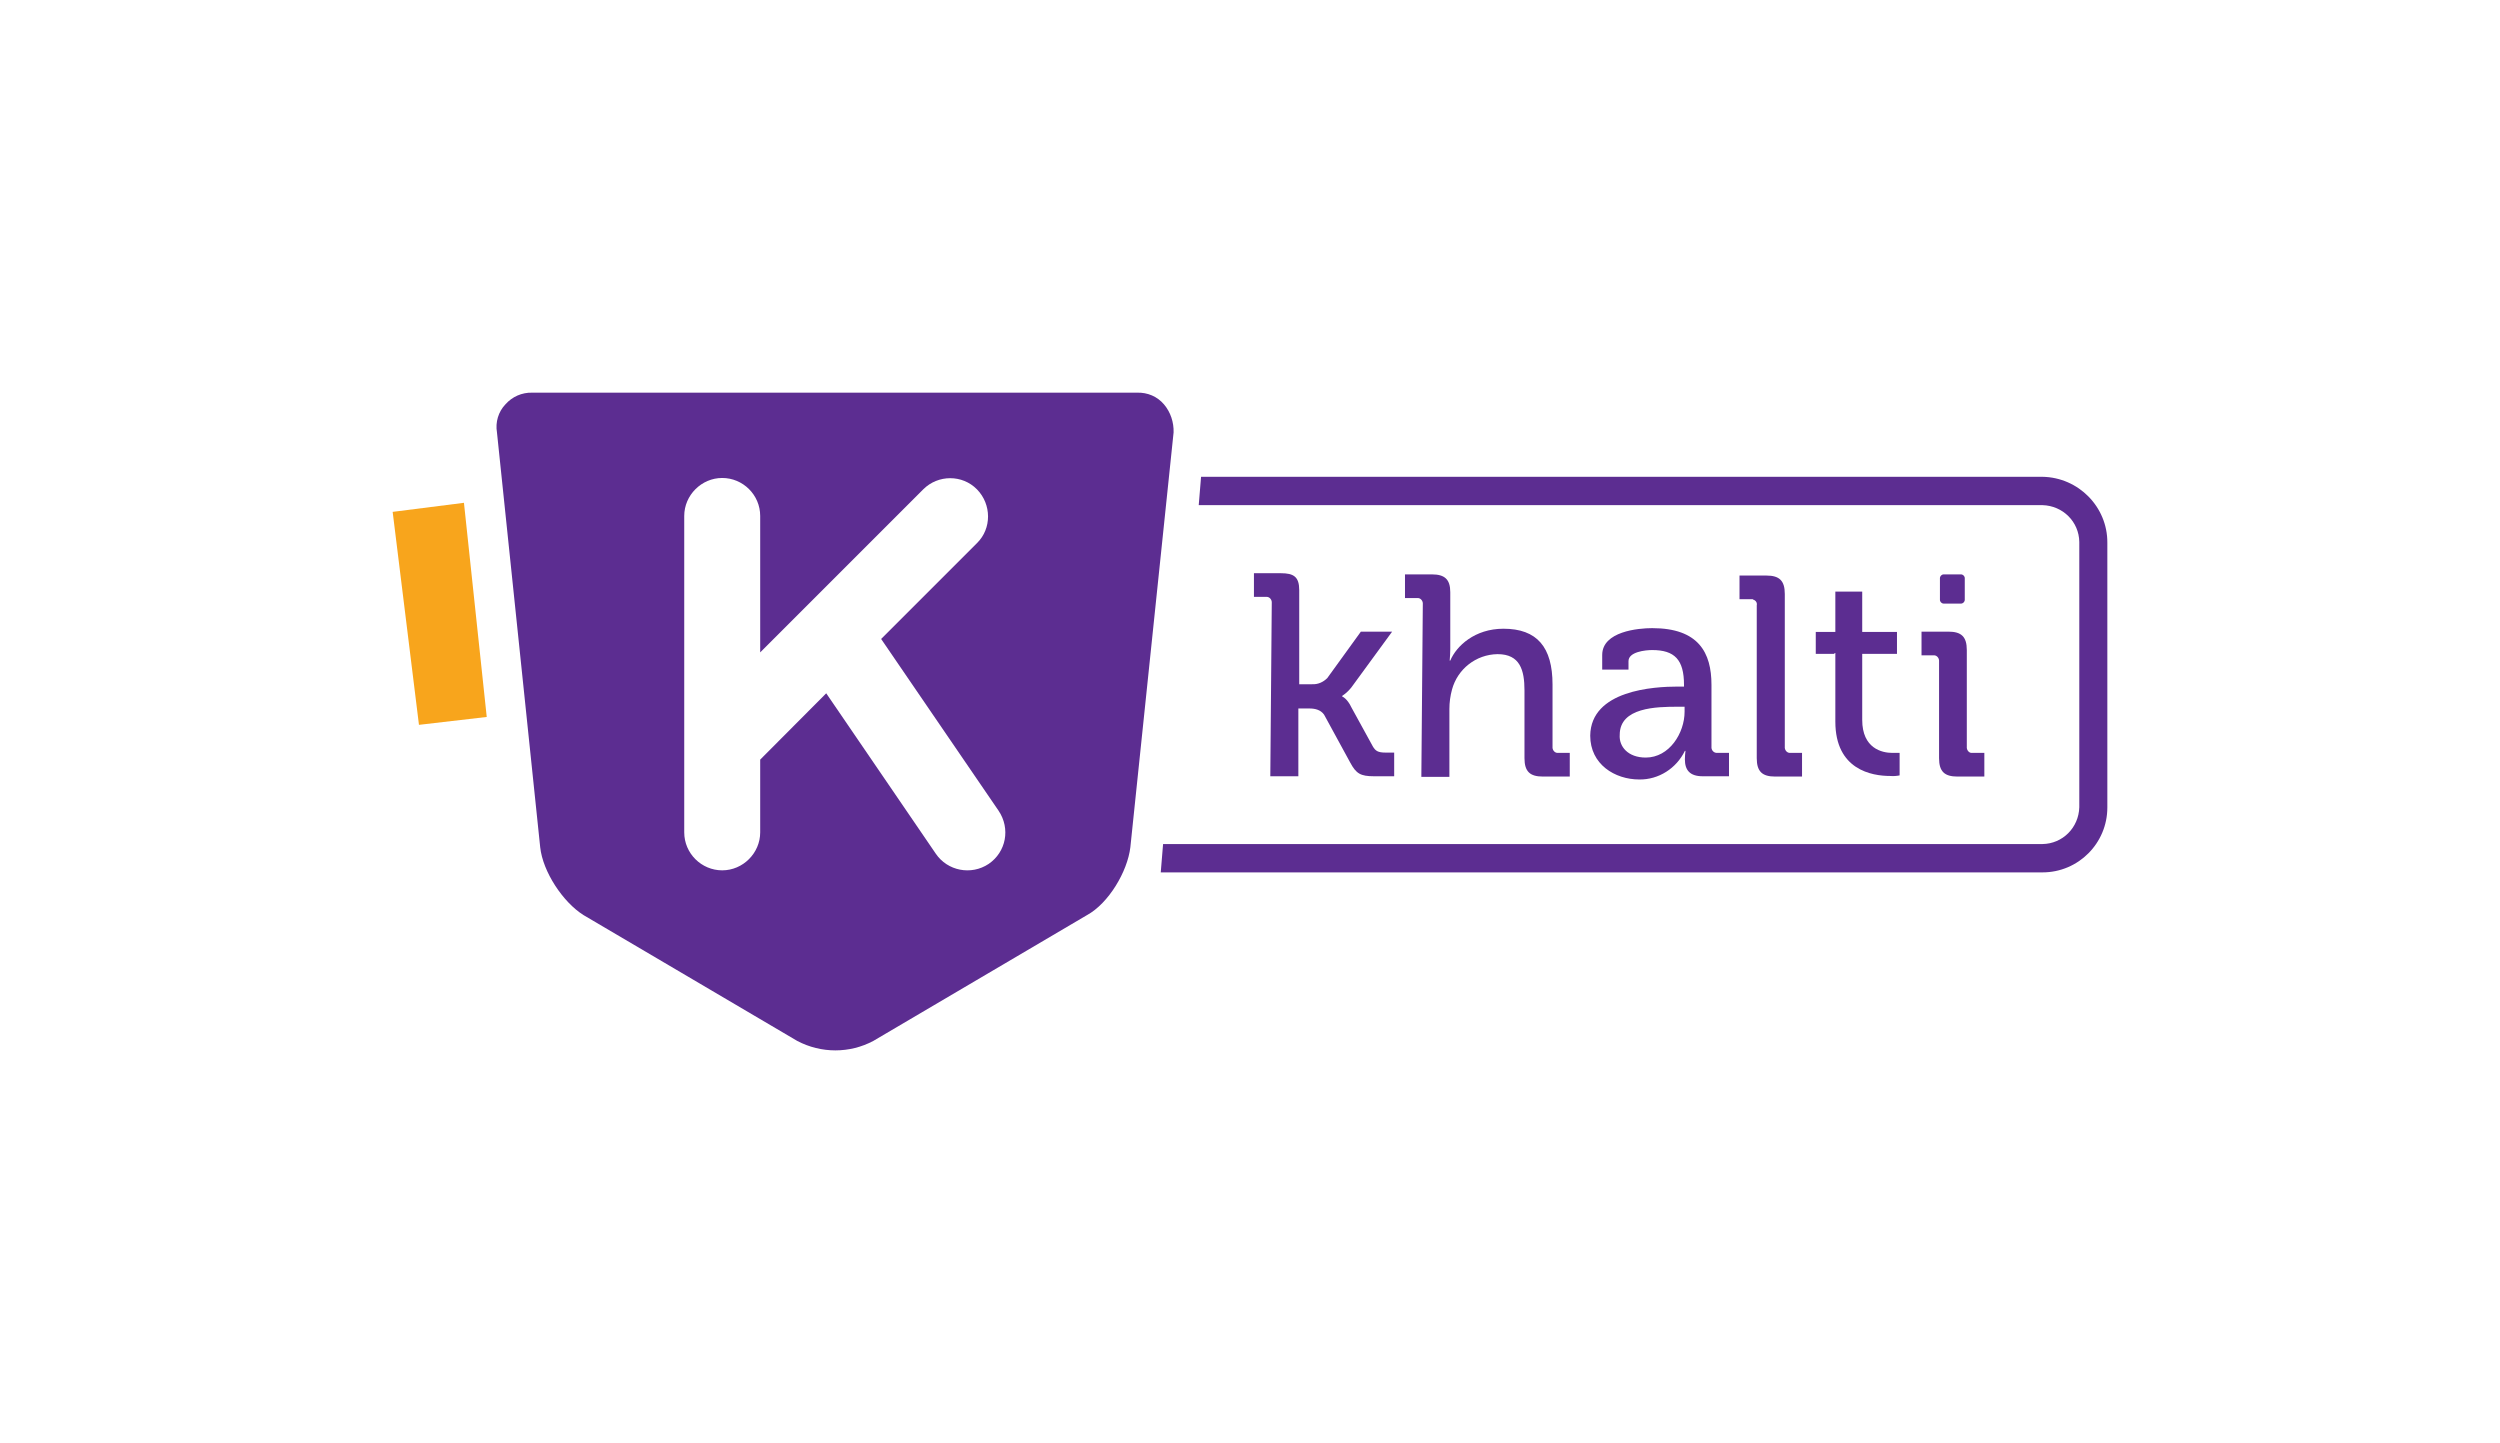 <?xml version="1.0" encoding="utf-8"?>
<!-- Generator: Adobe Illustrator 24.0.3, SVG Export Plug-In . SVG Version: 6.00 Build 0)  -->
<svg version="1.1" id="Layer_1" xmlns="http://www.w3.org/2000/svg" xmlns:xlink="http://www.w3.org/1999/xlink" x="0px" y="0px"
	 viewBox="0 0 855.7 493.8" style="enable-background:new 0 0 855.7 493.8;" xml:space="preserve">
<style type="text/css">
	.st0{fill:#5C2D91;}
	.st1{fill:#F8A51C;}
</style>
<title>Brandmark_color</title>
<g>
	<path class="st0" d="M398.4,138.4c-2.3-2.7-5.6-4.1-9.2-4h-207c-3.6-0.1-6.9,1.4-9.2,4c-2.4,2.5-3.5,6.1-2.9,9.6l14.8,142
		c0.9,8.4,7.8,18.8,14.8,23.2l73.2,43.1c8.2,4.3,17.9,4.3,26,0l73.2-43.1c7.3-4,13.8-14.8,14.8-23.2l14.8-142
		C401.8,144.6,400.7,141.1,398.4,138.4z M338.4,295.7c-6,4-14.1,2.4-18.1-3.5l-37.5-54.9L260.2,260v24.9c0,7.1-5.9,13-13,13
		s-13-5.8-13-13V176.6c0-7.1,5.9-13,13-13s13,5.8,13,13v46.7l55.8-55.8c5.1-5.1,13.4-5.1,18.4,0s5.1,13.4,0,18.4l-32.8,32.8
		c0.1,0.1,0.1,0.2,0.2,0.3l40,58.5C345.9,283.6,344.4,291.6,338.4,295.7L338.4,295.7z"/>
	<path id="_Path_" class="st0" d="M721.3,185.8v90.6c0,12.2-9.9,22.2-22.2,22.2H397.3l0.8-9.7h301c6.9-0.1,12.4-5.6,12.6-12.6v-90.8
		c-0.1-6.9-5.6-12.4-12.6-12.6H410.3l0.8-9.7h288C711.4,163.4,721.4,173.5,721.3,185.8z"/>
	<g id="_Clip_Group_">
		<path id="_Clipping_Path_2" class="st0" d="M435.3,206.4c0.1-1-0.6-2-1.6-2.1c-0.1,0-0.2,0-0.5,0h-4v-8.1h9.2
			c4.4,0,6.3,1.2,6.3,5.8v32.2h4.4c2,0.1,3.8-0.7,5.2-2.1l11.5-15.9h10.7l-13.3,18.2c-1,1.5-2.3,2.8-3.8,3.8v0.2
			c0,0,1.7,0.6,3.2,3.8l7.3,13.3c0.9,1.5,1.7,2.1,4.4,2.1h2.9v8.1h-6.9c-4.6,0-6.1-0.9-8.1-4.6l-9-16.5c-1.2-1.7-3.2-2.1-5-2.1h-3.8
			v23.2h-9.6L435.3,206.4z"/>
	</g>
	<path id="_Path_2" class="st0" d="M487,206.8c0.1-1-0.6-2-1.6-2.1c-0.1,0-0.2,0-0.5,0h-4v-8.1h9.2c4.4,0,6.3,1.7,6.3,6.1v19.4
		c0,1.4-0.1,2.8-0.2,4h0.2c2.1-5,8.4-10.9,18.2-10.9c11.5,0,16.8,6.3,16.8,19.1v21.3c-0.1,1,0.6,2,1.6,2.1c0.1,0,0.2,0,0.3,0h4v8.1
		h-9.2c-4.4,0-6.3-1.7-6.3-6.3v-23.2c0-6.9-1.5-12.4-9.2-12.4c-7.4,0.1-13.7,5.1-15.6,12.1c-0.6,2.2-0.9,4.4-0.9,6.7v23.2h-9.6
		L487,206.8z"/>
	<g id="_Clip_Group_2">
		<path id="_Compound_Clipping_Path_" class="st0" d="M563.3,259.3c8.1,0,13.3-8.4,13.3-15.7v-1.7h-2.3c-7.3,0-19.9,0.2-19.9,9.6
			C554.1,255.5,557.2,259.3,563.3,259.3z M574.3,235h2.1v-0.6c0-8.6-3.2-11.9-10.9-11.9c-2.3,0-8.1,0.6-8.1,3.8v2.9h-9v-5
			c0-8.1,12.4-9.2,17.1-9.2c15.9,0,20.3,8.4,20.3,19.4v21.2c-0.1,1,0.6,2,1.7,2.1c0.1,0,0.2,0,0.3,0h4v8h-9c-4.4,0-6.1-2.1-6.1-5.8
			c0-0.9,0.1-2,0.2-2.9h-0.2c-2.9,6-9,9.9-15.6,9.8c-8.4,0-16.8-5.2-16.8-15C544.5,236.2,566.2,235,574.3,235z"/>
	</g>
	<g id="_Clip_Group_3">
		<path id="_Clipping_Path_3" class="st0" d="M599.7,205.1h-4.3V197h9.2c4.4,0,6.3,1.7,6.3,6.3v52.3c-0.1,1,0.6,2,1.6,2.1
			c0.1,0,0.2,0,0.3,0h4v8.1h-9.2c-4.4,0-6.3-1.7-6.3-6.3v-52.3c0.2-0.9-0.3-1.7-1.3-2C600.1,205.1,600,205.1,599.7,205.1z"/>
	</g>
	<path id="_Path_3" class="st0" d="M627.8,223.8h-6.3v-7.5h6.7v-13.8h9.2v13.8h11.9v7.5h-11.9v22.6c0,9.8,6.8,11.3,10.3,11.3h2.5
		v7.7c-1,0.2-2.1,0.3-3.2,0.2c-6.3,0-18.8-2.1-18.8-18.6v-23.5h-0.3V223.8z"/>
	<path id="_Path_4" class="st0" d="M665.3,196.6h5.9c0.7,0,1.3,0.6,1.3,1.3v7.4c0,0.7-0.6,1.3-1.3,1.3h-5.9c-0.7,0-1.3-0.6-1.3-1.3
		v-7.4C664,197.2,664.6,196.6,665.3,196.6z"/>
	<path id="_Path_5" class="st0" d="M663.7,226.4c0.1-1-0.6-2-1.6-2.1c-0.1,0-0.2,0-0.5,0h-3.9v-8.1h9.2c4.4,0,6.3,1.7,6.3,6.3v33.1
		c-0.1,1,0.6,2,1.5,2.1c0.1,0,0.2,0,0.5,0h4v8.1H670c-4.4,0-6.3-1.7-6.3-6.3V226.4z"/>
	<polygon id="_Clipping_Path_4" class="st1" points="158.8,172.1 134.4,175.2 143.4,248.1 166.6,245.4 	"/>
</g>
</svg>
